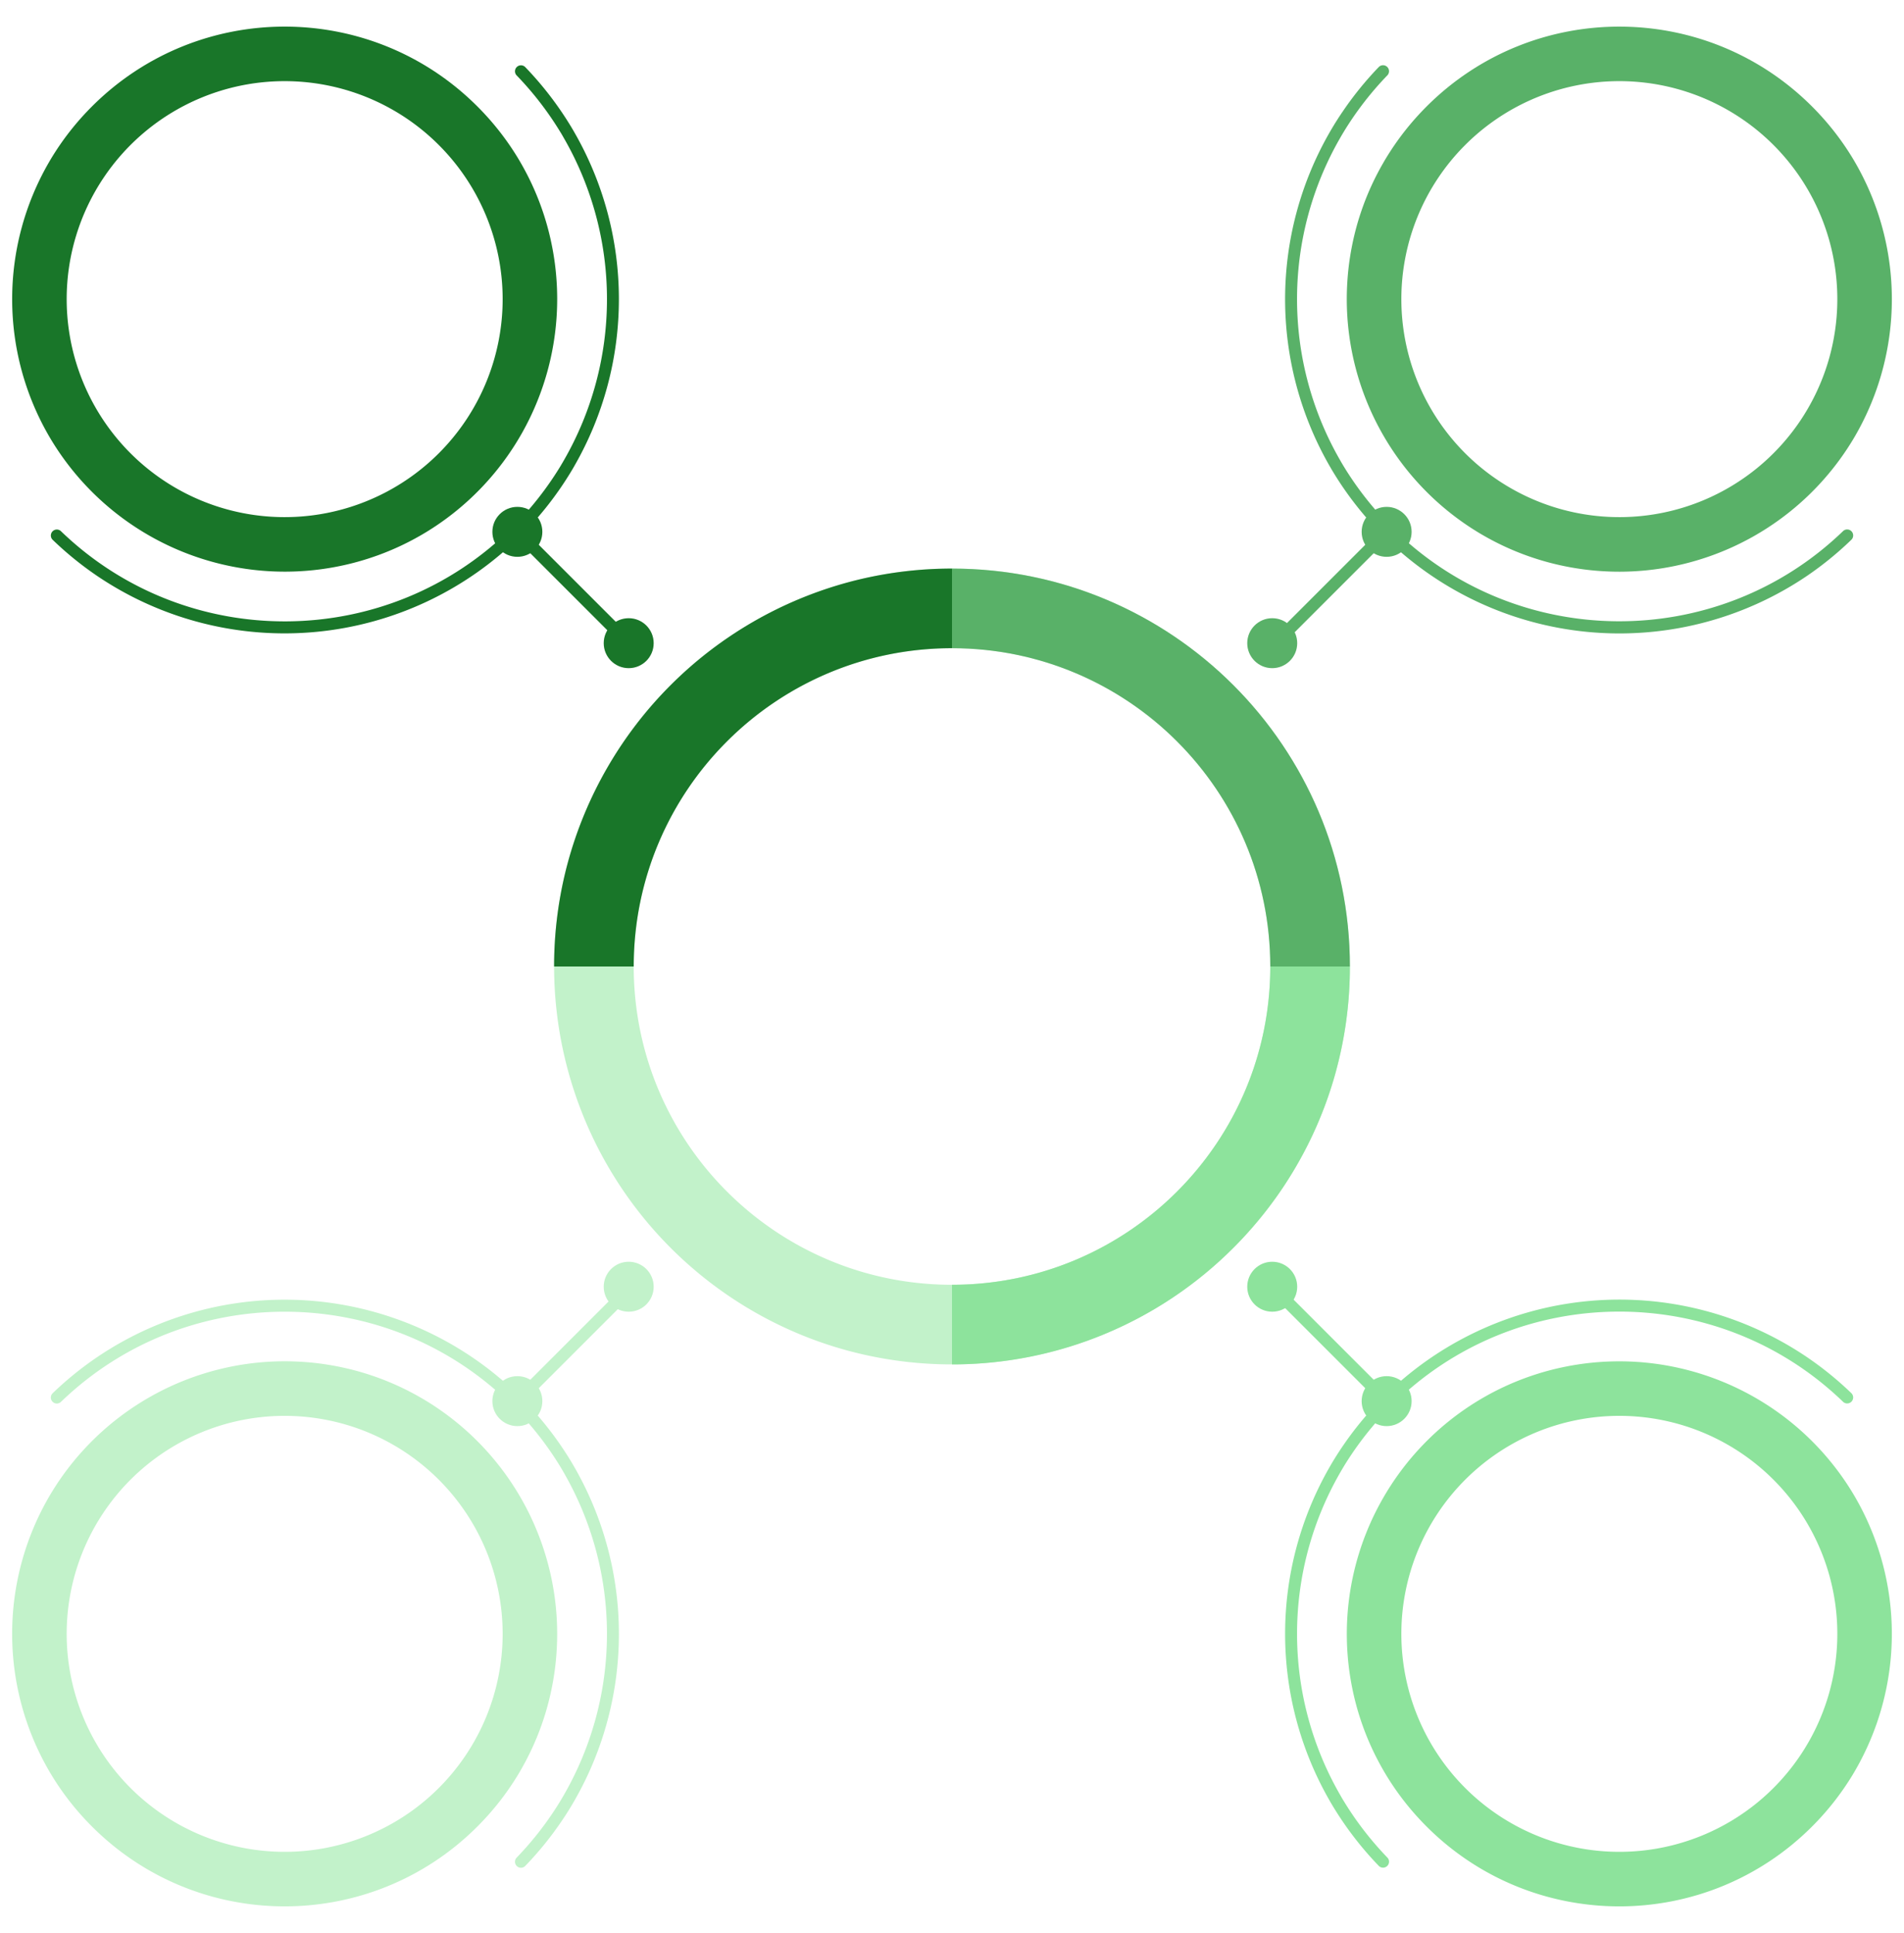 <?xml version="1.0" encoding="UTF-8" standalone="no"?><svg xmlns="http://www.w3.org/2000/svg" xmlns:xlink="http://www.w3.org/1999/xlink" contentScriptType="text/ecmascript" fill="#000000" width="1593" zoomAndPan="magnify" contentStyleType="text/css" viewBox="703.5 691.4 1593.0 1617.2" height="1617.2" data-name="Layer 1" preserveAspectRatio="xMidYMid meet" version="1"><g id="change1_1"><path fill="#197629" d="M784.92,1173.34a279.86,279.86,0,0,0,354.48-33.93,280.88,280.88,0,0,0,41.41-52.67c1-1.63,2-3.33,3.06-5.18a280.09,280.09,0,0,0,0-279.77c-1.06-1.85-2.07-3.55-3.07-5.19q-3.6-5.91-7.5-11.65A280.54,280.54,0,0,0,1143,747.59a5,5,0,0,0-7.16-.08h0a5,5,0,0,0-.07,7,270.51,270.51,0,0,1,36.51,47.31c1,1.56,1.91,3.19,2.94,5a270,270,0,0,1,0,269.79c-1,1.79-2,3.41-2.93,5a271.85,271.85,0,0,1-39.94,50.8c-104,104-272.44,105.11-377.83,3.42a5,5,0,0,0-7,.07h0a5,5,0,0,0,.08,7.16A280.65,280.65,0,0,0,784.92,1173.34Z"/></g><g id="change1_2"><circle fill="#197629" r="20.9" cx="1136.36" cy="1136.36"/></g><g id="change1_3"><circle fill="#197629" r="20.9" cx="1229.51" cy="1229.51"/></g><g id="change2_1"><circle fill="#c2f2ca" r="20.9" cx="1229.51" cy="1767.92"/></g><g id="change3_1"><circle fill="#8de39c" r="20.9" cx="1767.92" cy="1767.92"/></g><g id="change4_1"><circle fill="#59b168" r="20.9" cx="1767.92" cy="1229.51"/></g><g id="change2_2"><path fill="#c2f2ca" d="M1500,1167.1a333.48,333.48,0,0,0-79.2,9.48c-2.32.56-4.63,1.16-6.93,1.78a333.45,333.45,0,0,0-235.51,235.51c-.62,2.3-1.22,4.61-1.78,6.93a333.48,333.48,0,0,0,88,314.59q4.23,4.24,8.62,8.33c2.93,2.71,5.89,5.38,8.92,8s6.08,5.18,9.2,7.69c2.07,1.67,4.17,3.31,6.28,4.94s4.26,3.22,6.41,4.79q4.86,3.54,9.83,6.91a332.53,332.53,0,0,0,34.58,20.43q5.37,2.76,10.87,5.32a329.76,329.76,0,0,0,53.5,19.57q4,1.08,8,2.05a333.48,333.48,0,0,0,314.59-88q4.24-4.23,8.33-8.62c2.71-2.93,5.38-5.89,8-8.92s5.18-6.08,7.69-9.2c1.67-2.07,3.31-4.17,4.94-6.28s3.22-4.26,4.79-6.41q3.54-4.86,6.91-9.83a332.53,332.53,0,0,0,20.43-34.58q2.76-5.37,5.32-10.87a329.76,329.76,0,0,0,19.57-53.5q1.08-4,2.05-8a333.48,333.48,0,0,0,9.48-79.2C1832.9,1316.14,1683.85,1167.1,1500,1167.1Zm0,599.19c-147.06,0-266.29-119.23-266.29-266.29s119.23-266.29,266.29-266.29,266.29,119.23,266.29,266.29S1647.06,1766.29,1500,1766.29Z"/></g><g id="change1_4"><path fill="#197629" d="M780.45,780.45a228.58,228.58,0,0,0-33.77,42.94q-1.27,2.1-2.49,4.22a228.39,228.39,0,0,0,0,228.12c.81,1.41,1.64,2.82,2.49,4.21a228.43,228.43,0,0,0,195,109.73c2.73,0,5.47-.06,8.2-.15s5.47-.25,8.2-.44,5.45-.44,8.18-.73q2.71-.3,5.44-.65c1.81-.24,3.62-.51,5.42-.79q4.07-.63,8.11-1.42a224.66,224.66,0,0,0,26.63-6.84q3.95-1.28,7.85-2.69a226.24,226.24,0,0,0,35.39-16.44c1.62-.93,3.24-1.89,4.85-2.86a228.43,228.43,0,0,0,109.73-195c0-2.74-.06-5.47-.15-8.21s-.25-5.46-.44-8.19-.44-5.46-.73-8.18q-.3-2.73-.65-5.44c-.24-1.81-.51-3.62-.79-5.42q-.63-4.07-1.42-8.11a225.32,225.32,0,0,0-6.84-26.64q-1.28-3.94-2.69-7.84a226.24,226.24,0,0,0-16.44-35.39c-.93-1.63-1.89-3.25-2.86-4.86a228.58,228.58,0,0,0-33.77-42.94C1013.85,691.41,869.49,691.41,780.45,780.45Zm290.18,290.18a182.38,182.38,0,1,1,0-257.92A182.38,182.38,0,0,1,1070.63,1070.63Z"/></g><g id="change4_2"><path fill="#59b168" d="M1832.9,1500h-66.61c0-147.06-119.23-266.29-266.29-266.29V1167.1C1683.85,1167.1,1832.9,1316.14,1832.9,1500Z"/></g><g id="change1_5"><path fill="#197629" d="M1500,1167.1v66.61c-147.06,0-266.29,119.23-266.29,266.29H1167.1a333.48,333.48,0,0,1,9.48-79.2c.56-2.32,1.16-4.63,1.78-6.93a333.45,333.45,0,0,1,235.51-235.51c2.3-.62,4.61-1.22,6.93-1.78A333.48,333.48,0,0,1,1500,1167.1Z"/></g><g id="change3_2"><path fill="#8de39c" d="M1832.9,1500a333.48,333.48,0,0,1-9.48,79.2q-1,4-2.05,8a329.76,329.76,0,0,1-19.57,53.5q-2.57,5.49-5.32,10.87a332.53,332.53,0,0,1-20.43,34.58c-2.25,3.32-4.54,6.59-6.91,9.83q-2.36,3.22-4.79,6.41c-1.62,2.11-3.26,4.21-4.94,6.28q-3.77,4.68-7.69,9.2c-2.61,3-5.28,6-8,8.92s-5.5,5.81-8.33,8.62A331.81,331.81,0,0,1,1500,1832.9v-66.61c147.06,0,266.29-119.23,266.29-266.29Z"/></g><g id="change4_3"><path fill="#59b168" d="M2252.49,1135.83h0a5,5,0,0,0-7-.07c-105.39,101.69-273.85,100.55-377.83-3.42a271.85,271.85,0,0,1-39.94-50.8c-.94-1.56-1.91-3.18-2.93-5a270,270,0,0,1,0-269.79c1-1.78,2-3.41,2.94-5a270.51,270.51,0,0,1,36.51-47.31,5,5,0,0,0-.07-7h0a5,5,0,0,0-7.16.08A280.54,280.54,0,0,0,1826.69,785q-3.92,5.73-7.5,11.65c-1,1.64-2,3.34-3.07,5.19a280.09,280.09,0,0,0,0,279.77c1.06,1.85,2.06,3.55,3.06,5.18a280.88,280.88,0,0,0,41.41,52.67,279.86,279.86,0,0,0,354.48,33.93,280.65,280.65,0,0,0,37.33-30.35A5,5,0,0,0,2252.49,1135.83Z"/></g><g id="change4_4"><circle fill="#59b168" r="20.9" cx="1863.64" cy="1136.36"/></g><g id="change4_5"><path fill="#59b168" d="M1897.11,780.45a228.58,228.58,0,0,0-33.77,42.94c-1,1.61-1.93,3.23-2.86,4.86A226.24,226.24,0,0,0,1844,863.64q-1.41,3.9-2.69,7.84a225.32,225.32,0,0,0-6.84,26.64q-.79,4.05-1.42,8.11c-.28,1.8-.55,3.61-.79,5.42s-.45,3.62-.65,5.44c-.29,2.72-.54,5.45-.73,8.18s-.34,5.46-.44,8.19-.15,5.47-.15,8.21a228.43,228.43,0,0,0,109.73,195c1.61,1,3.23,1.93,4.85,2.86A226.24,226.24,0,0,0,1980.3,1156q3.9,1.41,7.85,2.69a224.66,224.66,0,0,0,26.63,6.84q4,.79,8.11,1.42c1.8.28,3.61.55,5.42.79s3.63.45,5.44.65c2.73.29,5.45.54,8.18.73s5.46.34,8.2.44,5.47.15,8.2.15a228.43,228.43,0,0,0,195-109.73c.85-1.39,1.68-2.8,2.49-4.21a228.39,228.39,0,0,0,0-228.12q-1.21-2.11-2.49-4.22a228.58,228.58,0,0,0-33.77-42.94C2130.51,691.41,1986.15,691.41,1897.11,780.45Zm32.26,32.26a182.38,182.38,0,1,1,0,257.92A182.38,182.38,0,0,1,1929.37,812.71Z"/></g><g id="change2_3"><path fill="#c2f2ca" d="M747.51,1864.17h0a5,5,0,0,0,7,.07c105.39-101.69,273.85-100.55,377.83,3.42a271.85,271.85,0,0,1,39.94,50.8c.94,1.56,1.91,3.18,2.93,5a270,270,0,0,1,0,269.79c-1,1.78-2,3.41-2.94,5a270.51,270.51,0,0,1-36.51,47.31,5,5,0,0,0,.07,7h0a5,5,0,0,0,7.16-.08,280.54,280.54,0,0,0,30.32-37.36q3.92-5.73,7.5-11.65c1-1.64,2-3.34,3.07-5.19a280.09,280.09,0,0,0,0-279.77c-1.06-1.85-2.06-3.55-3.06-5.18a280.88,280.88,0,0,0-41.41-52.67,279.86,279.86,0,0,0-354.48-33.93A280.65,280.65,0,0,0,747.59,1857,5,5,0,0,0,747.51,1864.17Z"/></g><g id="change2_4"><circle fill="#c2f2ca" r="20.9" cx="1136.36" cy="1863.64"/></g><g id="change2_5"><path fill="#c2f2ca" d="M1102.89,2219.55a228.58,228.58,0,0,0,33.77-42.94c1-1.61,1.93-3.23,2.86-4.86a226.24,226.24,0,0,0,16.44-35.39q1.41-3.9,2.69-7.84a225.32,225.32,0,0,0,6.84-26.64q.79-4.05,1.42-8.11c.28-1.8.55-3.61.79-5.42s.45-3.62.65-5.44c.29-2.72.54-5.45.73-8.18s.34-5.46.44-8.19.15-5.47.15-8.21a228.43,228.43,0,0,0-109.73-195c-1.61-1-3.23-1.93-4.85-2.86A226.24,226.24,0,0,0,1019.7,1844q-3.9-1.41-7.85-2.69a224.66,224.66,0,0,0-26.63-6.84q-4.05-.79-8.11-1.42c-1.8-.28-3.61-.55-5.42-.79s-3.63-.45-5.44-.65c-2.73-.29-5.45-.54-8.18-.73s-5.46-.34-8.2-.44-5.47-.15-8.2-.15a228.43,228.43,0,0,0-195,109.73c-.85,1.39-1.68,2.8-2.49,4.21a228.39,228.39,0,0,0,0,228.12q1.21,2.12,2.49,4.22a228.58,228.58,0,0,0,33.77,42.94C869.49,2308.59,1013.85,2308.59,1102.89,2219.55Zm-32.26-32.26a182.38,182.38,0,1,1,0-257.92A182.38,182.38,0,0,1,1070.63,2187.29Z"/></g><g id="change3_3"><path fill="#8de39c" d="M2215.08,1826.66a279.86,279.86,0,0,0-354.48,33.93,280.88,280.88,0,0,0-41.41,52.67c-1,1.63-2,3.33-3.06,5.18a280.09,280.09,0,0,0,0,279.77c1.06,1.85,2.07,3.55,3.07,5.19q3.6,5.91,7.5,11.65a280.54,280.54,0,0,0,30.32,37.36,5,5,0,0,0,7.16.08h0a5,5,0,0,0,.07-7,270.51,270.51,0,0,1-36.51-47.31c-1-1.56-1.91-3.19-2.94-5a270,270,0,0,1,0-269.79c1-1.79,2-3.41,2.93-5a271.85,271.85,0,0,1,39.94-50.8c104-104,272.44-105.11,377.83-3.42a5,5,0,0,0,7-.07h0a5,5,0,0,0-.08-7.16A280.65,280.65,0,0,0,2215.08,1826.66Z"/></g><g id="change3_4"><circle fill="#8de39c" r="20.9" cx="1863.64" cy="1863.64"/></g><g id="change3_5"><path fill="#8de39c" d="M2219.55,2219.55a228.58,228.58,0,0,0,33.77-42.94q1.28-2.1,2.49-4.22a228.39,228.39,0,0,0,0-228.12c-.81-1.41-1.64-2.82-2.49-4.21a228.43,228.43,0,0,0-195-109.73c-2.73,0-5.47.06-8.2.15s-5.47.25-8.2.44-5.45.44-8.18.73q-2.71.3-5.44.65c-1.81.24-3.62.51-5.42.79q-4.07.63-8.11,1.42a224.66,224.66,0,0,0-26.63,6.84q-3.95,1.28-7.85,2.69a226.24,226.24,0,0,0-35.39,16.44c-1.62.93-3.24,1.89-4.85,2.86a228.43,228.43,0,0,0-109.73,195c0,2.74.06,5.47.15,8.21s.25,5.46.44,8.19.44,5.46.73,8.18q.3,2.73.65,5.44c.24,1.81.51,3.62.79,5.42q.63,4.07,1.42,8.11a225.32,225.32,0,0,0,6.84,26.64q1.28,3.95,2.69,7.84a226.24,226.24,0,0,0,16.44,35.39c.93,1.63,1.89,3.25,2.86,4.86a228.58,228.58,0,0,0,33.77,42.94C1986.15,2308.59,2130.51,2308.59,2219.55,2219.55Zm-290.18-290.18a182.38,182.38,0,1,1,0,257.92A182.38,182.38,0,0,1,1929.37,1929.37Z"/></g><g id="change1_6"><path fill="#197629" d="M1177.94 1117.07H1187.94V1248.8H1177.94z" transform="rotate(-45 1182.94 1182.94)"/></g><g id="change2_6"><path fill="#c2f2ca" d="M1117.07 1812.06H1248.8V1822.06H1117.07z" transform="rotate(-45 1182.94 1817.06)"/></g><g id="change4_6"><path fill="#59b168" d="M1751.2 1177.94H1882.93V1187.94H1751.2z" transform="rotate(-45 1817.06 1182.94)"/></g><g id="change3_6"><path fill="#8de39c" d="M1812.06 1751.19H1822.06V1882.92H1812.06z" transform="rotate(-45 1817.06 1817.059)"/></g></svg>